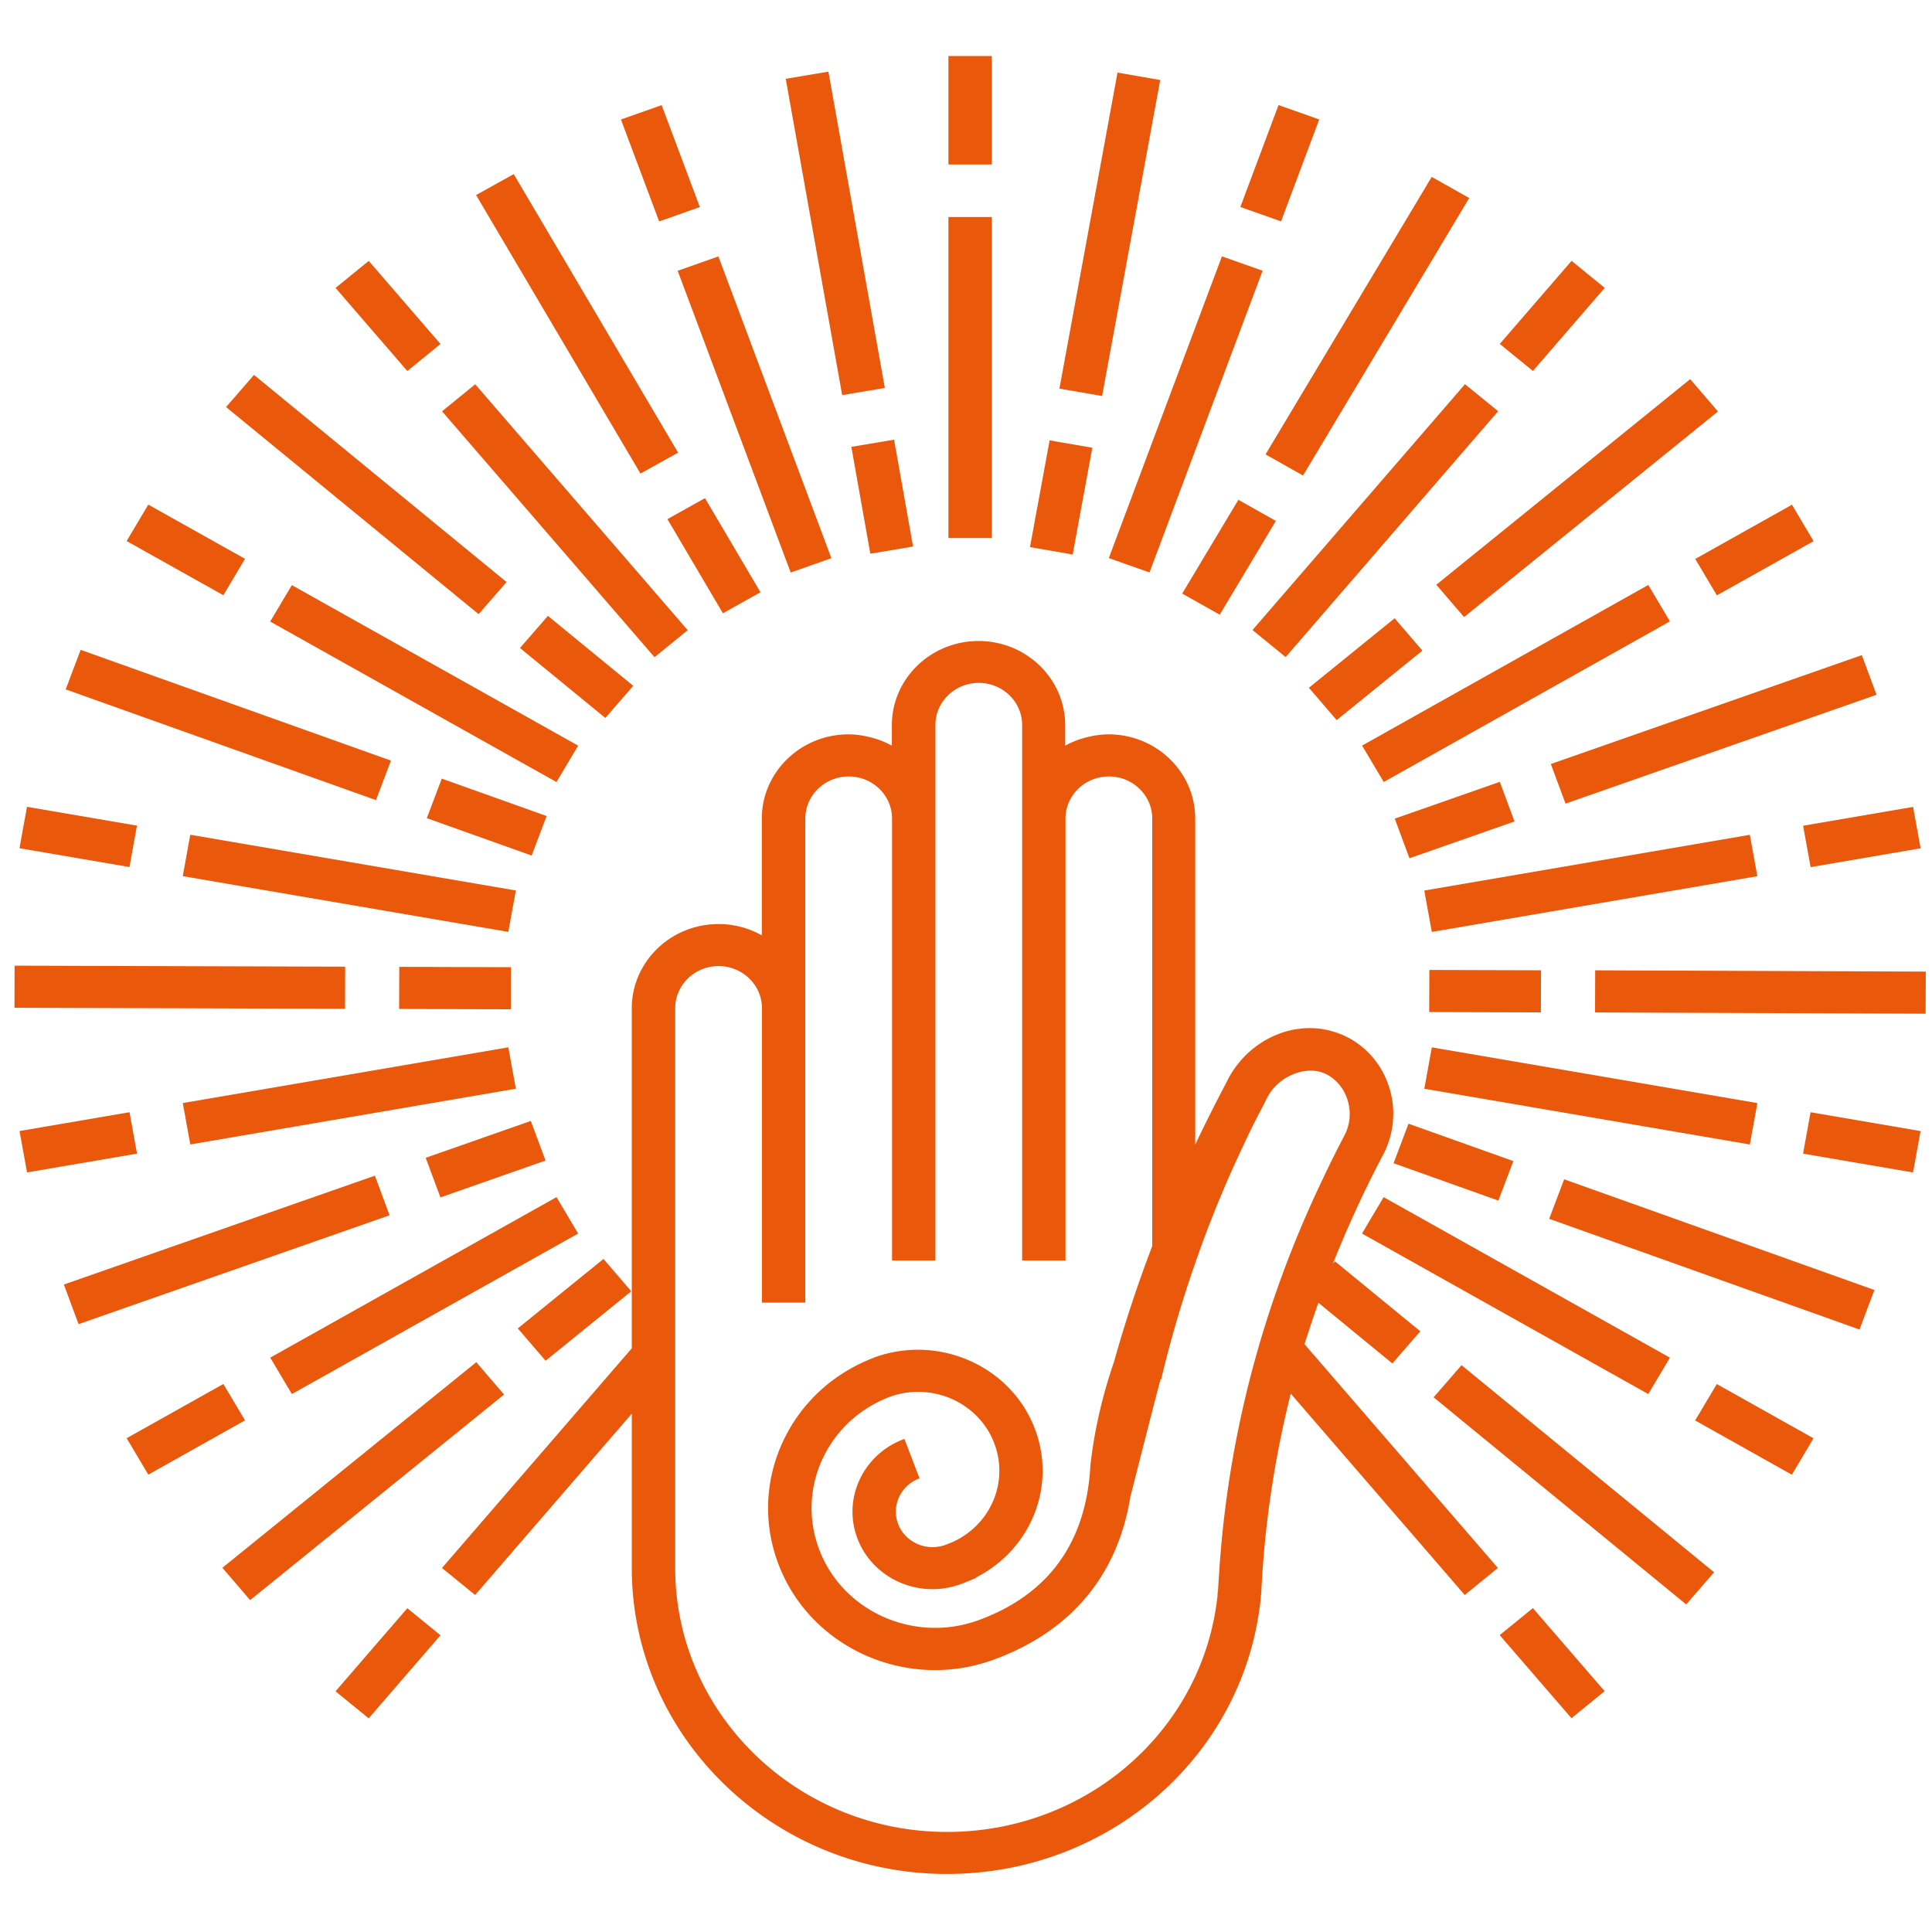 <svg xmlns="http://www.w3.org/2000/svg" width="360" height="360" data-uid="o_fajf73dn1_7"><style>@media (color-gamut:p3){.path{fill:oklch(64.61% .22 41.12)}}</style><g fill="#ea580c" data-uid="o_fajf73dn1_8" class="path"><path d="M176.726 40.438h8.08v59.819h-8.08z" class="st0" data-height="49.55" data-type="rect" data-uid="o_fajf73dn1_9" data-width="6.5" data-x="184.89" data-y="64.55"/><path d="M176.726 10.438h8.08v20.21h-8.08z" class="st0" data-height="16.74" data-type="rect" data-uid="o_fajf73dn1_10" data-width="6.5" data-x="184.89" data-y="39.7"/><path d="m206.611 103.992 21.078-56.223 7.58 2.68-21.076 56.223z" class="st0" data-height="6.49" data-type="rect" data-uid="o_fajf73dn1_11" data-width="49.56" data-x="195.67" data-y="91.77"/><path d="m231.12 38.57 7.114-18.992 7.583 2.68-7.113 18.991z" class="st0" data-height="6.49" data-type="rect" data-uid="o_fajf73dn1_12" data-width="16.74" data-x="226.19" data-y="53.01"/><path d="m233.383 117.4 39.593-45.81 6.18 5.036-39.593 45.812z" class="st0" data-height="6.49" data-type="rect" data-uid="o_fajf73dn1_13" data-width="49.54" data-x="224.1" data-y="108.18"/><path d="m279.46 64.087 13.378-15.48 6.181 5.036-13.38 15.48z" class="st0" data-height="6.49" data-type="rect" data-uid="o_fajf73dn1_14" data-width="16.74" data-x="267.02" data-y="76.58"/><path d="m253.802 138.93 53.331-29.932 4.037 6.784-53.332 29.932z" class="st0" data-height="6.49" data-type="rect" data-uid="o_fajf73dn1_15" data-width="49.55" data-x="245.19" data-y="133.31"/><path d="m315.882 104.151 18.023-10.102 4.034 6.786-18.025 10.102z" class="st0" data-height="6.49" data-type="rect" data-uid="o_fajf73dn1_16" data-width="16.74" data-x="297.32" data-y="112.69"/><path d="m265.394 165.938 60.663-10.385 1.401 7.715-60.663 10.385z" class="st0" data-height="6.49" data-type="rect" data-uid="o_fajf73dn1_17" data-width="49.55" data-x="256.41" data-y="164.15"/><path d="m335.981 153.862 20.495-3.509 1.4 7.716-20.494 3.508z" class="st0" data-height="6.49" data-type="rect" data-uid="o_fajf73dn1_18" data-width="16.74" data-x="313.44" data-y="156.99"/><path d="m265.398 202.875 1.4-7.716 60.662 10.384-1.4 7.717z" class="st0" data-height="49.55" data-type="rect" data-uid="o_fajf73dn1_19" data-width="6.49" data-x="277.94" data-y="175.44"/><path d="m335.974 214.966 1.4-7.716 20.494 3.509-1.4 7.715z" class="st0" data-height="16.74" data-type="rect" data-uid="o_fajf73dn1_20" data-width="6.49" data-x="318.56" data-y="199"/><path d="m253.787 229.857 4.034-6.785 53.344 29.91-4.034 6.784z" class="st0" data-height="49.55" data-type="rect" data-uid="o_fajf73dn1_21" data-width="6.49" data-x="266.72" data-y="206.27"/><path d="m315.865 264.682 4.036-6.784 18.02 10.109-4.036 6.785z" class="st0" data-height="16.74" data-type="rect" data-uid="o_fajf73dn1_22" data-width="6.49" data-x="302.44" data-y="243.3"/><path d="m279.444 304.68 6.182-5.034 13.373 15.482-6.18 5.034z" class="st0" data-height="16.74" data-type="rect" data-uid="o_fajf73dn1_23" data-width="6.49" data-x="272.14" data-y="279.41"/><path d="m62.519 315.15 13.376-15.48 6.18 5.036-13.377 15.48z" class="st0" data-height="6.49" data-type="rect" data-uid="o_fajf73dn1_24" data-width="16.74" data-x="92.52" data-y="284.54"/><path d="m50.352 252.977 53.344-29.91 4.035 6.785-53.344 29.91z" class="st0" data-height="6.49" data-type="rect" data-uid="o_fajf73dn1_25" data-width="49.55" data-x="81.54" data-y="227.79"/><path d="m23.6 267.989 18.02-10.108 4.036 6.784-18.02 10.109z" class="st0" data-height="6.49" data-type="rect" data-uid="o_fajf73dn1_26" data-width="16.74" data-x="62.22" data-y="248.42"/><path d="m34.06 205.537 60.663-10.384 1.4 7.715-60.663 10.385z" class="st0" data-height="6.49" data-type="rect" data-uid="o_fajf73dn1_27" data-width="49.55" data-x="70.32" data-y="196.96"/><path d="m3.638 210.75 20.494-3.506 1.4 7.716-20.495 3.507z" class="st0" data-height="6.49" data-type="rect" data-uid="o_fajf73dn1_28" data-width="16.74" data-x="46.1" data-y="204.13"/><path d="m34.055 163.26 1.401-7.717 60.663 10.385-1.401 7.717z" class="st0" data-height="49.55" data-type="rect" data-uid="o_fajf73dn1_29" data-width="6.49" data-x="91.85" data-y="142.62"/><path d="m3.63 158.056 1.4-7.715 20.493 3.505-1.4 7.717z" class="st0" data-height="16.74" data-type="rect" data-uid="o_fajf73dn1_30" data-width="6.49" data-x="51.22" data-y="151.86"/><path d="m50.347 115.816 4.034-6.785 53.344 29.91-4.034 6.784z" class="st0" data-height="49.55" data-type="rect" data-uid="o_fajf73dn1_31" data-width="6.49" data-x="103.07" data-y="111.78"/><path d="m23.598 100.814 4.033-6.784 18.024 10.102-4.034 6.785z" class="st0" data-height="16.74" data-type="rect" data-uid="o_fajf73dn1_32" data-width="6.49" data-x="67.34" data-y="107.56"/><path d="m82.368 76.64 6.18-5.036 39.596 45.82-6.18 5.037z" class="st0" data-height="49.55" data-type="rect" data-uid="o_fajf73dn1_33" data-width="6.49" data-x="124.16" data-y="86.65"/><path d="m62.524 53.649 6.183-5.034L82.08 64.099l-6.181 5.034z" class="st0" data-height="16.74" data-type="rect" data-uid="o_fajf73dn1_34" data-width="6.49" data-x="97.65" data-y="71.45"/><path d="m126.277 50.458 7.583-2.679 21.058 56.23-7.583 2.677z" class="st0" data-height="49.56" data-type="rect" data-uid="o_fajf73dn1_35" data-width="6.49" data-x="152.58" data-y="70.24"/><path d="m115.706 22.27 7.581-2.68 7.12 18.99-7.582 2.682z" class="st0" data-height="16.74" data-type="rect" data-uid="o_fajf73dn1_36" data-width="6.49" data-x="138.47" data-y="47.88"/><path d="M242.8 88.607 273.767 36.9l-6.987-3.936-30.967 51.706z" class="st0" data-type="polygon" data-uid="o_fajf73dn1_37"/><path d="m220.286 110.603 6.987 3.935L237.74 97.07l-6.986-3.936z" class="st0" data-type="polygon" data-uid="o_fajf73dn1_38"/><path d="m267.634 108.96 47.308-38.313 5.175 6.026-47.307 38.312z" class="st0" data-height="6.5" data-type="rect" data-uid="o_fajf73dn1_39" data-width="49.55" data-x="254.34" data-y="104.7"/><path d="m243.889 128.158 15.976-12.95 5.177 6.024-15.975 12.95z" class="st0" data-height="6.5" data-type="rect" data-uid="o_fajf73dn1_40" data-width="16.74" data-x="239.06" data-y="131.11"/><path d="m288.973 142.36 57.952-20.285 2.74 7.382-57.952 20.286z" class="st0" data-height="6.5" data-type="rect" data-uid="o_fajf73dn1_41" data-width="49.55" data-x="274.8" data-y="140.39"/><path d="m259.89 152.54 19.576-6.856 2.74 7.382-19.575 6.855z" class="st0" data-height="6.5" data-type="rect" data-uid="o_fajf73dn1_42" data-width="16.74" data-x="252.4" data-y="154.37"/><path d="m297.212 188.654.03-7.847 61.6.236-.031 7.847z" class="st0" data-height="49.55" data-type="rect" data-uid="o_fajf73dn1_43" data-width="6.5" data-x="303.34" data-y="159.4"/><path d="m266.312 188.584.025-7.847 20.81.06-.025 7.847z" class="st0" data-height="16.74" data-type="rect" data-uid="o_fajf73dn1_44" data-width="6.5" data-x="262.09" data-y="175.67"/><path d="m288.67 227.11 2.786-7.366 57.817 20.632-2.787 7.364z" class="st0" data-height="49.55" data-type="rect" data-uid="o_fajf73dn1_45" data-width="6.5" data-x="296.07" data-y="199.89"/><path d="m259.668 216.75 2.787-7.364 19.533 6.97-2.787 7.364z" class="st0" data-height="16.74" data-type="rect" data-uid="o_fajf73dn1_46" data-width="6.5" data-x="257.35" data-y="202.06"/><path d="m267.13 260.368 5.206-5.987 47.061 38.595-5.205 5.986z" class="st0" data-height="49.55" data-type="rect" data-uid="o_fajf73dn1_47" data-width="6.49" data-x="275.39" data-y="235.45"/><path d="m41.435 292.131 47.314-38.308 5.174 6.028-47.314 38.308z" class="st0" data-height="6.5" data-type="rect" data-uid="o_fajf73dn1_48" data-width="49.55" data-x="72.39" data-y="256.41"/><path d="m96.484 247.527 15.966-12.941 5.178 6.024-15.966 12.943z" class="st0" data-height="6.5" data-type="rect" data-uid="o_fajf73dn1_49" data-width="16.73" data-x="120.48" data-y="229.99"/><path d="m11.9 239.354 57.953-20.285 2.74 7.382-57.952 20.284z" class="st0" data-height="6.5" data-type="rect" data-uid="o_fajf73dn1_50" data-width="49.55" data-x="51.93" data-y="220.72"/><path d="m79.324 215.736 19.586-6.865 2.743 7.38-19.587 6.866z" class="st0" data-height="6.5" data-type="rect" data-uid="o_fajf73dn1_51" data-width="16.75" data-x="107.14" data-y="206.73"/><path d="m2.695 187.785.025-7.847 61.599.185-.025 7.847z" class="st0" data-height="49.55" data-type="rect" data-uid="o_fajf73dn1_52" data-width="6.5" data-x="66.44" data-y="158.66"/><path d="m74.374 188.006.024-7.847 20.81.06-.024 7.847z" class="st0" data-height="16.74" data-type="rect" data-uid="o_fajf73dn1_53" data-width="6.5" data-x="107.69" data-y="175.19"/><path d="m12.24 128.457 2.789-7.366 57.817 20.638-2.789 7.364z" class="st0" data-height="49.55" data-type="rect" data-uid="o_fajf73dn1_54" data-width="6.5" data-x="73.7" data-y="118.17"/><path d="m79.531 152.453 2.788-7.366 19.535 6.97-2.788 7.366z" class="st0" data-height="16.74" data-type="rect" data-uid="o_fajf73dn1_55" data-width="6.5" data-x="112.43" data-y="148.8"/><path d="m42.12 75.846 5.207-5.985 47.061 38.595-5.206 5.986z" class="st0" data-height="49.55" data-type="rect" data-uid="o_fajf73dn1_56" data-width="6.49" data-x="94.39" data-y="82.61"/><path d="m96.89 120.748 5.205-5.988 15.902 13.035-5.204 5.988z" class="st0" data-height="16.74" data-type="rect" data-uid="o_fajf73dn1_57" data-width="6.49" data-x="125.91" data-y="125.63"/><path d="m88.712 36.346 7.012-3.903 30.631 51.899-7.01 3.902z" class="st0" data-height="49.55" data-type="rect" data-uid="o_fajf73dn1_58" data-width="6.5" data-x="125.98" data-y="56.26"/><path d="m134.707 114.273 6.999-3.912-10.343-17.54-7 3.91z" class="st0" data-type="polygon" data-uid="o_fajf73dn1_59"/><path d="m146.412 14.685 7.95-1.337 10.515 58.94-7.95 1.337z" class="st0" data-height="49.55" data-type="rect" data-uid="o_fajf73dn1_60" data-width="6.49" data-x="164.69" data-y="42.31"/><path d="m158.636 83.264 7.963-1.334 3.538 19.913-7.964 1.334z" class="st0" data-height="16.74" data-type="rect" data-uid="o_fajf73dn1_61" data-width="6.5" data-x="171.72" data-y="99.36"/><path d="m197.406 72.414 10.829-58.885 7.955 1.38-10.83 58.885z" class="st0" data-height="6.5" data-type="rect" data-uid="o_fajf73dn1_62" data-width="49.55" data-x="184.3" data-y="63.97"/><path d="m191.923 101.947 3.659-19.894 7.955 1.38-3.659 19.894z" class="st0" data-height="6.5" data-type="rect" data-uid="o_fajf73dn1_63" data-width="16.74" data-x="193.41" data-y="104.57"/><path d="m245.659 242.747 13.787 11.312 5.209-5.988-15.9-13.038-.386.434a213.715 213.715 0 0 1 5.57-12.76 199.283 199.283 0 0 1 3.741-7.449c2.052-3.875 2.425-8.197 1.343-12.084-1.07-3.888-3.568-7.365-7.272-9.538-.324-.193-.672-.35-1.02-.519a6.498 6.498 0 0 0-.41-.205 14.47 14.47 0 0 0-1.007-.398 11.26 11.26 0 0 0-.684-.23c-.298-.096-.609-.18-.92-.265a15.184 15.184 0 0 0-1.069-.218c-.211-.036-.423-.084-.646-.108a13.64 13.64 0 0 0-1.716-.109c-.074 0-.149-.012-.224-.012-.895 0-1.777.085-2.66.23a.748.748 0 0 1-.162.024c-.422.072-.833.169-1.255.277-.075.024-.15.024-.224.049-.037.012-.062.024-.1.036a13.675 13.28 0 0 0-1.367.458c-.186.073-.373.157-.572.23a19.226 18.67 0 0 0-1.69.82 11.29 11.29 0 0 0-.809.472c-.21.132-.422.277-.634.422-.236.17-.472.338-.708.52-.211.168-.435.337-.647.506-.298.254-.596.52-.882.785-.125.109-.236.23-.348.35a18.768 18.768 0 0 0-2.076 2.523l-.075.109c-.31.459-.597.93-.87 1.424-.299.568-.584 1.16-.895 1.739a288.363 288.363 0 0 0-5.37 10.744v-60.772c0-8.644-7.248-15.682-16.15-15.682-1.093 0-2.138.133-3.17.338l-.161.036c-1.69.35-3.295.918-4.749 1.739v-3.827c0-8.644-7.248-15.682-16.149-15.682-8.9 0-16.148 7.038-16.148 15.682v3.827c-1.455-.821-3.059-1.389-4.75-1.739a15.673 15.22 0 0 0-3.331-.374c-8.901 0-16.149 7.038-16.149 15.682v21.778a16.033 15.57 0 0 0-8.08-2.112c-8.901 0-16.149 7.038-16.149 15.682v63.368L82.357 292.17l6.179 5.034 29.19-33.79v28.756c0 31.436 26.342 57.018 58.714 57.018 30.06 0 55.122-21.803 58.416-50.752l.1-1.292h.05a184.41 184.41 0 0 1 1.292-15.09l.112-.942c.05-.41.124-.81.174-1.22a190.281 190.281 0 0 1 3.928-20.209l32.422 37.521 6.179-5.034-36.04-41.71a332.242 332.242 0 0 1 2.586-7.714zm-69.194 98.607c-27.934 0-50.647-22.056-50.647-49.17V187.865c0-4.322 3.618-7.847 8.08-7.847 4.451 0 8.081 3.513 8.081 7.847v54.857h8.08V152.53c0-4.322 3.618-7.847 8.081-7.847 4.45 0 8.08 3.513 8.08 7.847v82.358h8.081v-99.79c0-4.322 3.618-7.847 8.081-7.847 4.45 0 8.08 3.513 8.08 7.847v99.79h8.081V152.53c0-4.322 3.618-7.847 8.08-7.847 4.451 0 8.081 3.513 8.081 7.847v79.653a248.546 248.546 0 0 0-7.135 21.61c-1.666 4.841-3.556 11.626-4.389 19.292-.783 14.366-7.82 24.072-20.922 28.84-11.848 4.274-25.125-1.545-29.563-13.074a22.837 22.177 0 0 1 .597-17.058c2.524-5.384 7.036-9.489 12.718-11.59 7.744-2.692 16.347 1.171 19.231 8.668 2.735 7.075-.46 14.946-7.397 18.302a21.15 21.15 0 0 1-1.392.58c-.137.06-.248.096-.31.12-3.519 1.268-7.46-.47-8.777-3.875-1.318-3.429.472-7.243 3.978-8.523l-2.822-7.352c-7.695 2.8-11.599 11.143-8.727 18.615 2.237 5.795 7.919 9.38 13.96 9.38 1.74 0 3.519-.301 5.26-.929.049-.024.123-.048.21-.084v.012c.1-.037.187-.085.286-.121.771-.302 2.076-.833 2.362-.978l-.037-.06a23.123 22.455 0 0 0 10.952-27.84c-4.438-11.504-17.628-17.408-29.488-13.315v-.012c-.05.012-.087.036-.136.06-.075.024-.15.049-.236.073l.012.024c-7.596 2.861-13.638 8.378-17.019 15.597-3.431 7.328-3.717 15.525-.808 23.07 4.674 12.097 16.534 19.582 29.115 19.582a31.68 31.68 0 0 0 10.865-1.92c14.508-5.275 23.26-15.814 25.572-30.603l.025.012s3.63-14.354 5.57-21.706l.111.048c1.902-8.052 4.289-15.983 7.086-23.77.535-1.485 1.07-2.958 1.629-4.419.385-.99.783-1.98 1.168-2.97.585-1.472 1.194-2.92 1.803-4.37.447-1.05.895-2.1 1.367-3.15a283.583 283.583 0 0 1 1.778-3.876c.522-1.11 1.032-2.233 1.566-3.332.87-1.786 1.778-3.549 2.686-5.287.236-.447.447-.894.683-1.34.15-.29.324-.58.498-.845 1.964-2.91 5.507-4.503 8.553-4.105.348.06.708.12 1.044.23.025.011.037.011.062.023.435.145.845.326 1.23.556 2.823 1.666 4.265 4.937 3.93 8.16a8.79 8.79 0 0 1-.995 3.152v.012a196.451 196.451 0 0 0-4.028 8.088c-11.338 23.722-17.827 48.7-19.331 74.402-.05.724-.1 1.437-.137 2.161-.062.314-.1.664-.1 1.038-2.71 25.038-24.378 43.968-50.397 43.968z" class="st0" data-uid="o_fajf73dn1_64"/></g></svg>